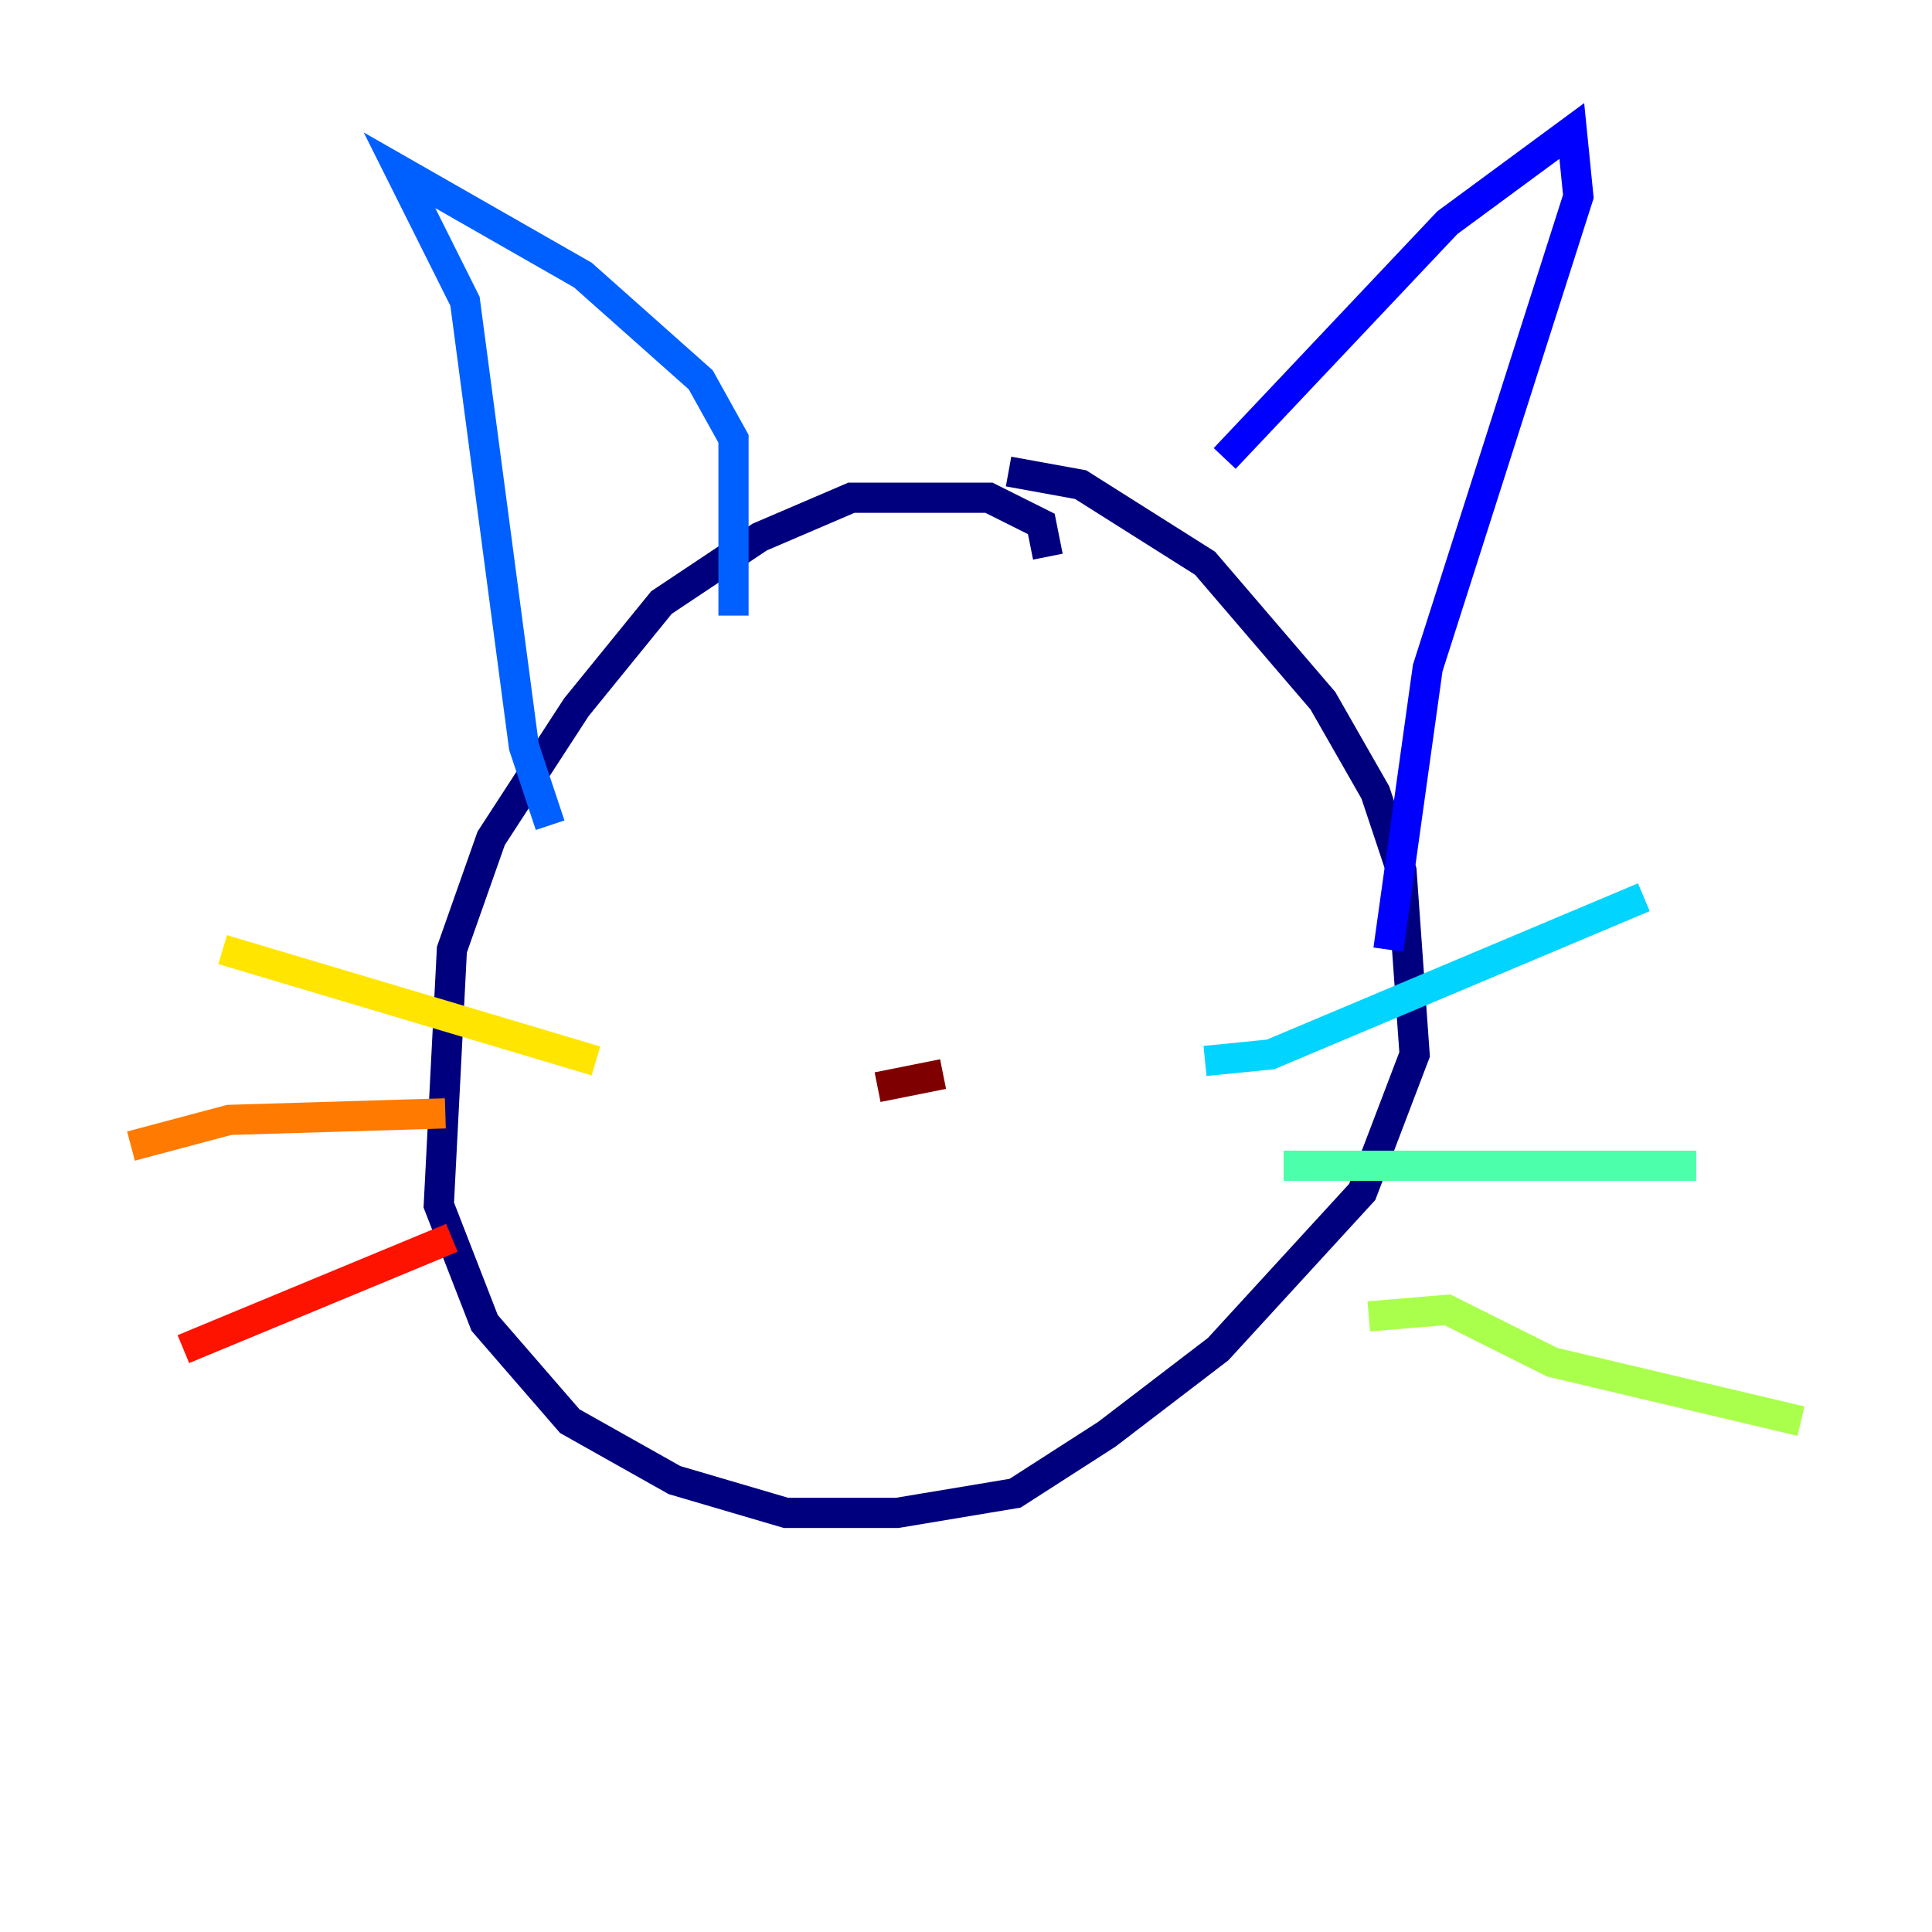 <?xml version="1.0" encoding="utf-8" ?>
<svg baseProfile="tiny" height="128" version="1.2" viewBox="0,0,128,128" width="128" xmlns="http://www.w3.org/2000/svg" xmlns:ev="http://www.w3.org/2001/xml-events" xmlns:xlink="http://www.w3.org/1999/xlink"><defs /><polyline fill="none" points="69.424,36.881 68.99,34.712 65.519,32.976 56.407,32.976 50.332,35.58 43.824,39.919 38.183,46.861 32.542,55.539 29.939,62.915 29.071,79.837 32.108,87.647 37.749,94.156 44.691,98.061 52.068,100.231 59.444,100.231 67.254,98.929 73.329,95.024 80.705,89.383 90.251,78.969 93.722,69.858 92.854,57.709 91.119,52.502 87.647,46.427 79.837,37.315 71.593,32.108 66.82,31.241" stroke="#00007f" stroke-width="2" /><polyline fill="none" points="81.139,30.373 95.891,14.752 104.136,8.678 104.57,13.017 94.59,44.258 91.986,62.915" stroke="#0000fe" stroke-width="2" /><polyline fill="none" points="48.597,40.786 48.597,29.071 46.427,25.166 38.617,18.224 26.468,11.281 30.807,19.959 34.712,49.464 36.447,54.671" stroke="#0060ff" stroke-width="2" /><polyline fill="none" points="79.837,70.291 84.176,69.858 108.909,59.444" stroke="#00d4ff" stroke-width="2" /><polyline fill="none" points="85.044,77.234 112.38,77.234" stroke="#4cffaa" stroke-width="2" /><polyline fill="none" points="90.685,87.214 95.891,86.78 102.834,90.251 119.322,94.156" stroke="#aaff4c" stroke-width="2" /><polyline fill="none" points="39.485,70.291 14.752,62.915" stroke="#ffe500" stroke-width="2" /><polyline fill="none" points="29.505,73.763 15.186,74.197 8.678,75.932" stroke="#ff7a00" stroke-width="2" /><polyline fill="none" points="29.939,82.007 12.149,89.383" stroke="#fe1200" stroke-width="2" /><polyline fill="none" points="58.142,72.027 62.481,71.159" stroke="#7f0000" stroke-width="2" /></svg>